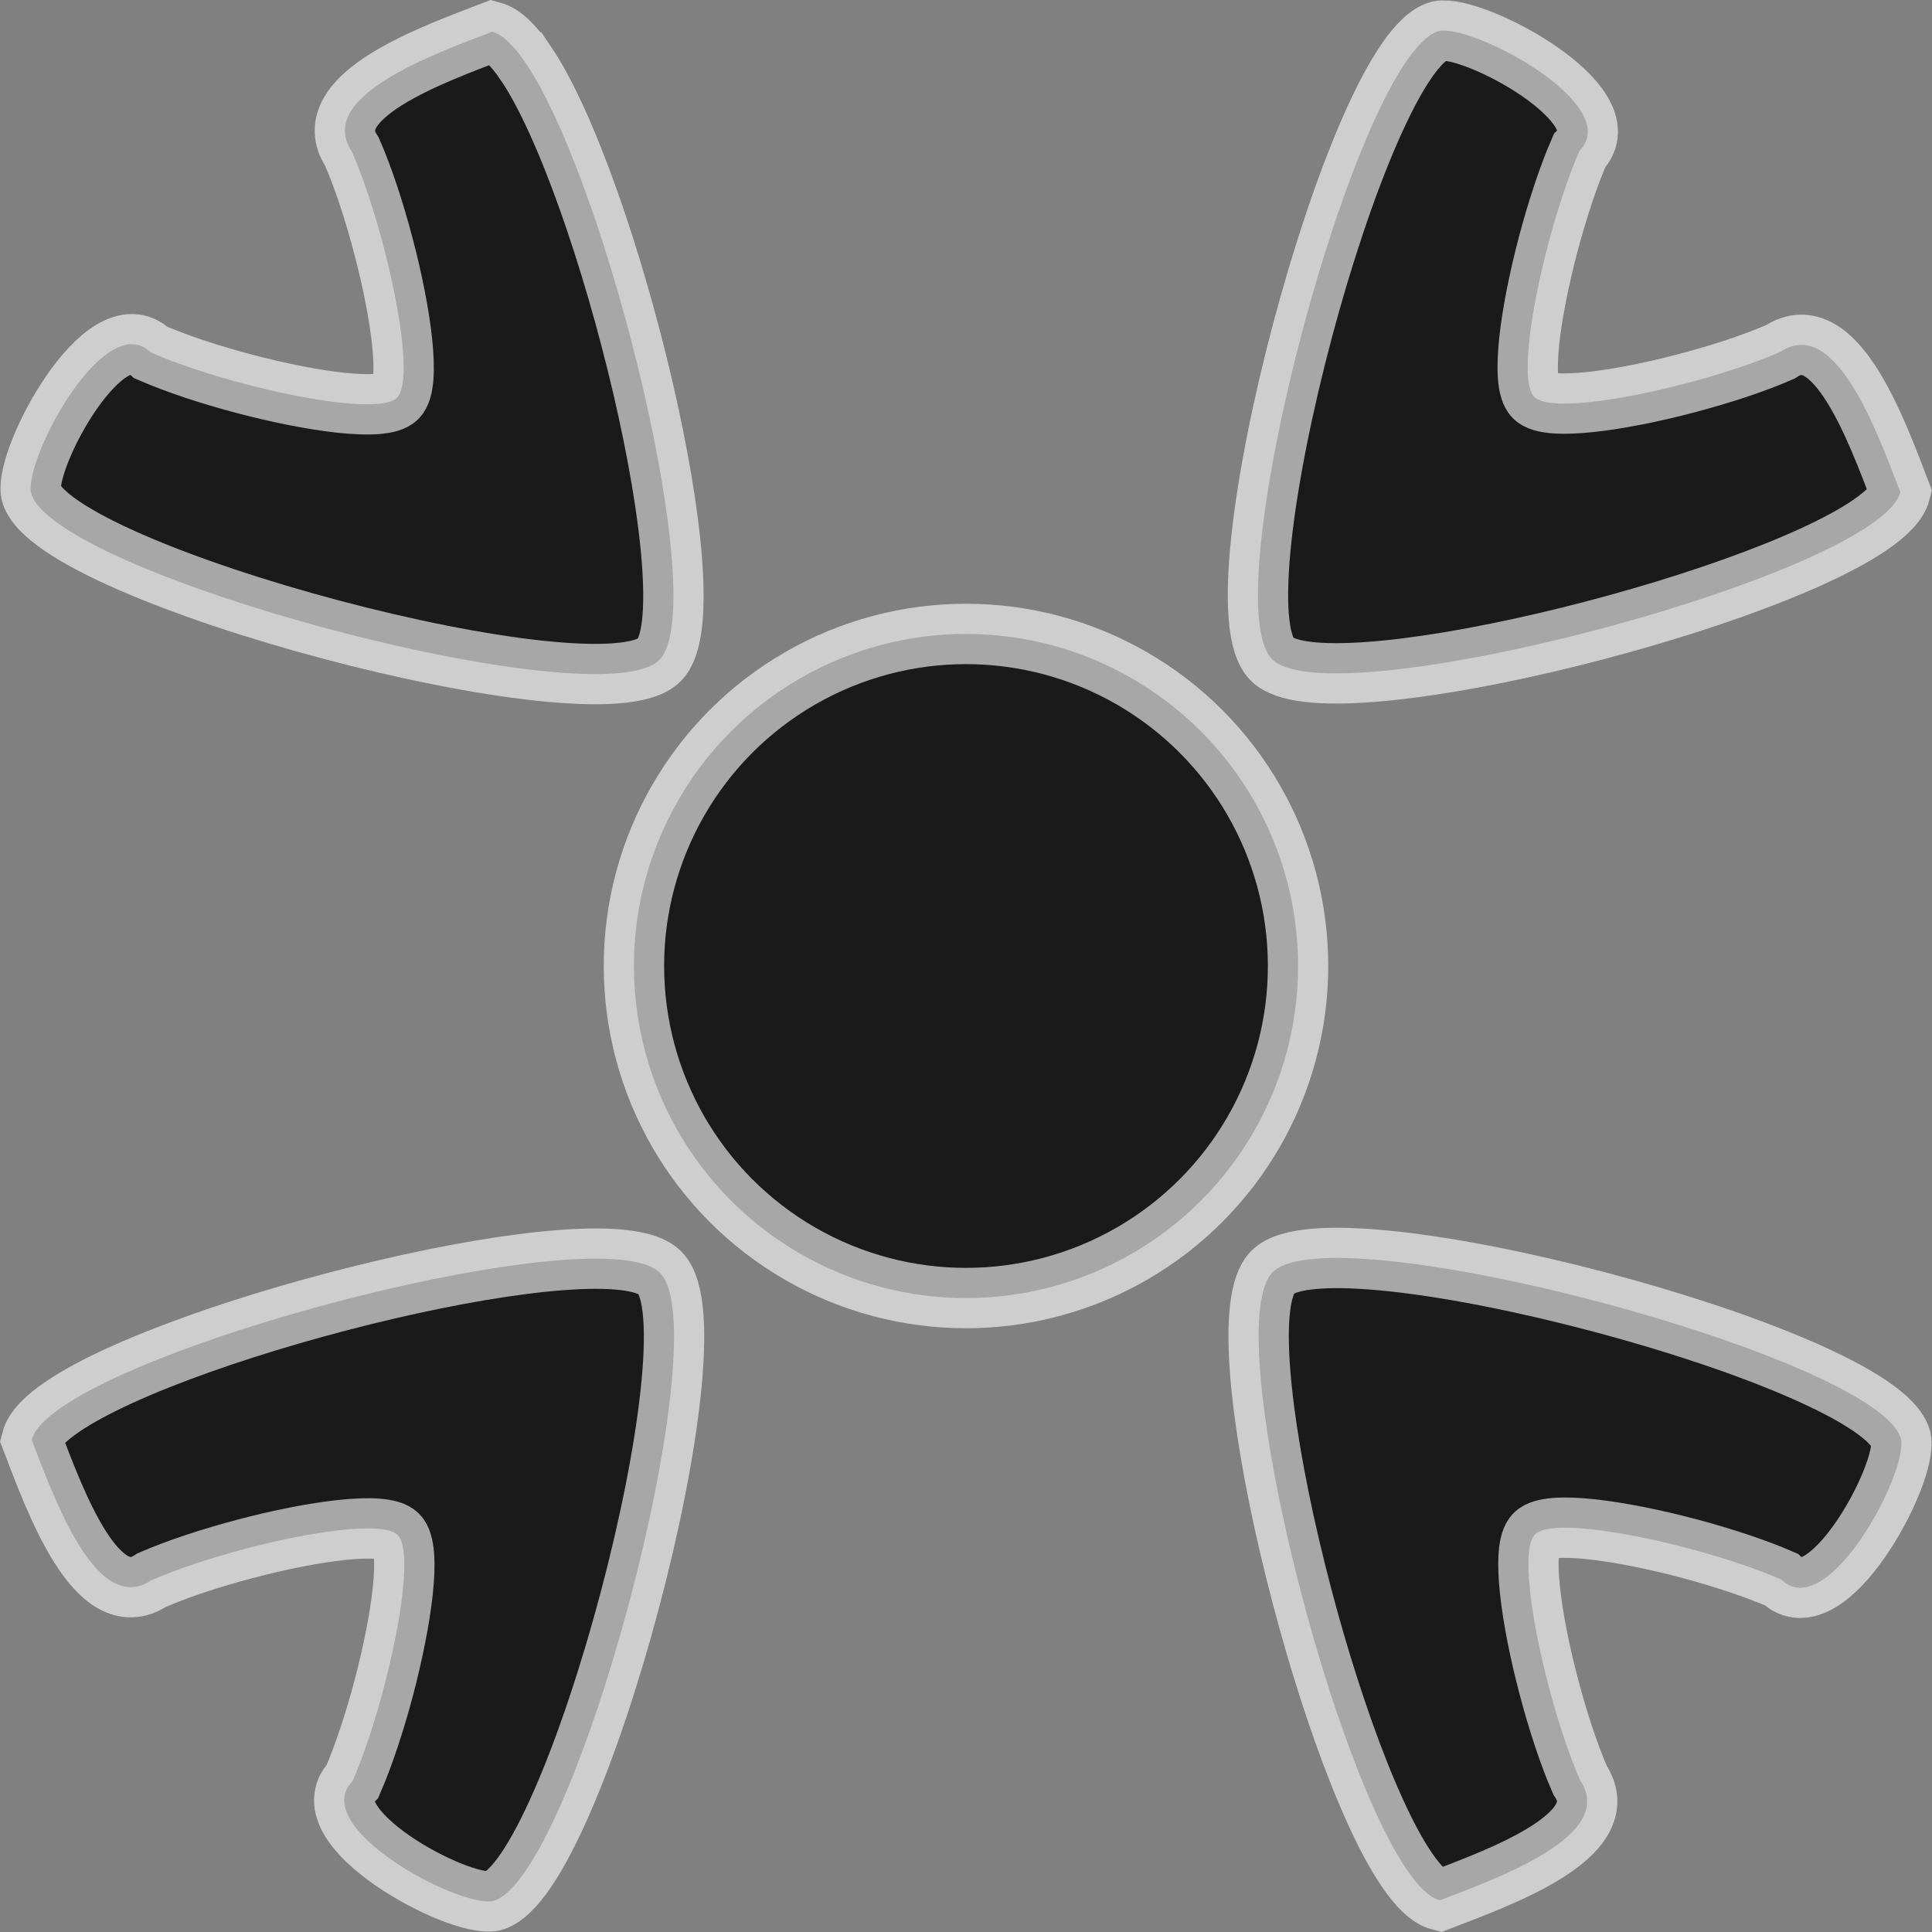 <?xml version="1.0" encoding="UTF-8" standalone="no"?>
<!-- Created with Inkscape (http://www.inkscape.org/) -->

<svg
   xmlns:dc="http://purl.org/dc/elements/1.1/"
   xmlns:cc="http://creativecommons.org/ns#"
   xmlns:rdf="http://www.w3.org/1999/02/22-rdf-syntax-ns#"
   xmlns:svg="http://www.w3.org/2000/svg"
   xmlns="http://www.w3.org/2000/svg"
   xmlns:sodipodi="http://sodipodi.sourceforge.net/DTD/sodipodi-0.dtd"
   xmlns:inkscape="http://www.inkscape.org/namespaces/inkscape"
   width="32"
   height="32"
   viewBox="0 0 32 32"
   id="svg4413"
   version="1.1"
   inkscape:version="0.91 r13725"
   sodipodi:docname="fullscreen-restore.svg">
  <rect x="0" y="0" width="32" height="32" fill="#808080" stroke="none"/>
  <defs
     id="defs4415" />
  <sodipodi:namedview
     id="base"
     pagecolor="#e8e8e0"
     bordercolor="#666666"
     borderopacity="1.0"
     inkscape:pageopacity="0"
     inkscape:pageshadow="2"
     inkscape:zoom="8"
     inkscape:cx="4.6370759"
     inkscape:cy="17.671018"
     inkscape:document-units="px"
     inkscape:current-layer="layer1"
     showgrid="true"
     units="px">
    <inkscape:grid
       type="xygrid"
       id="grid4421"
       spacingx="2"
       spacingy="2" />
  </sodipodi:namedview>
  <g
     inkscape:label="Layer 1"
     inkscape:groupmode="layer"
     id="layer1"
     transform="translate(0,-1020.362)">
    <path
       sodipodi:nodetypes="sccsssssccss"
       inkscape:connector-curvature="0"
       id="path4193"
       d="m 8.7,1021.397 c -0.193,-0.284 -0.379,-0.464 -0.547,-0.51 -0.977,0.376 -2.935,1.074 -2.325,1.985 0.186,0.425 0.369,0.981 0.518,1.547 0.15,0.565 0.265,1.141 0.314,1.603 0.049,0.462 0.032,0.811 -0.084,0.927 -0.116,0.116 -0.465,0.133 -0.927,0.084 -0.462,-0.049 -1.038,-0.165 -1.603,-0.314 -0.566,-0.149 -1.122,-0.333 -1.547,-0.518 -0.757,-0.744 -2.093,1.742 -1.985,2.325 0.36,1.353 9.413,3.76 10.406,2.767 0.869,-0.869 -0.865,-7.909 -2.219,-9.896 z"
       style="opacity:0.8;fill:#000000;fill-opacity:1;fill-rule:nonzero;stroke:#ffffff;stroke-width:1;stroke-linecap:round;stroke-linejoin:miter;stroke-miterlimit:4;stroke-dasharray:none;stroke-dashoffset:0;stroke-opacity:0.769" />
    <path
       style="opacity:0.8;fill:#000000;fill-opacity:1;fill-rule:nonzero;stroke:#ffffff;stroke-width:1;stroke-linecap:round;stroke-linejoin:miter;stroke-miterlimit:4;stroke-dasharray:none;stroke-dashoffset:0;stroke-opacity:0.769"
       d="m 1.034,1043.662 c -0.284,0.193 -0.465,0.378 -0.509,0.548 0.376,0.977 1.074,2.935 1.985,2.325 0.425,-0.186 0.981,-0.369 1.547,-0.518 0.565,-0.15 1.141,-0.265 1.603,-0.314 0.462,-0.049 0.812,-0.032 0.927,0.084 0.116,0.116 0.133,0.465 0.084,0.927 -0.049,0.462 -0.165,1.038 -0.314,1.603 -0.15,0.566 -0.333,1.122 -0.518,1.547 -0.743,0.757 1.743,2.093 2.325,1.985 1.353,-0.36 3.76,-9.412 2.766,-10.406 -0.869,-0.869 -7.909,0.865 -9.896,2.219 z"
       id="path3398"
       inkscape:connector-curvature="0"
       sodipodi:nodetypes="sccsssssccss" />
    <path
       sodipodi:nodetypes="sccsssssccss"
       inkscape:connector-curvature="0"
       id="path3400"
       d="m 23.3,1051.328 c 0.193,0.284 0.378,0.465 0.548,0.509 0.977,-0.376 2.935,-1.074 2.325,-1.985 -0.186,-0.425 -0.369,-0.981 -0.518,-1.547 -0.15,-0.565 -0.265,-1.141 -0.314,-1.603 -0.049,-0.462 -0.032,-0.811 0.084,-0.927 0.116,-0.116 0.465,-0.133 0.927,-0.084 0.462,0.049 1.038,0.165 1.603,0.314 0.565,0.15 1.122,0.333 1.547,0.518 0.757,0.743 2.093,-1.742 1.985,-2.325 -0.36,-1.353 -9.413,-3.76 -10.406,-2.766 -0.869,0.869 0.865,7.909 2.219,9.896 z"
       style="opacity:0.8;fill:#000000;fill-opacity:1;fill-rule:nonzero;stroke:#ffffff;stroke-width:1;stroke-linecap:round;stroke-linejoin:miter;stroke-miterlimit:4;stroke-dasharray:none;stroke-dashoffset:0;stroke-opacity:0.769" />
    <path
       style="opacity:0.8;fill:#000000;fill-opacity:1;fill-rule:nonzero;stroke:#ffffff;stroke-width:1;stroke-linecap:round;stroke-linejoin:miter;stroke-miterlimit:4;stroke-dasharray:none;stroke-dashoffset:0;stroke-opacity:0.769"
       d="m 30.966,1029.062 c 0.284,-0.193 0.465,-0.378 0.509,-0.548 -0.376,-0.977 -1.074,-2.935 -1.985,-2.325 -0.425,0.186 -0.981,0.369 -1.547,0.518 -0.565,0.15 -1.141,0.265 -1.603,0.314 -0.462,0.049 -0.812,0.032 -0.927,-0.084 -0.116,-0.116 -0.133,-0.465 -0.084,-0.927 0.049,-0.462 0.165,-1.038 0.314,-1.603 0.15,-0.566 0.333,-1.122 0.518,-1.547 0.743,-0.757 -1.743,-2.093 -2.325,-1.985 -1.353,0.36 -3.76,9.412 -2.766,10.406 0.869,0.869 7.909,-0.865 9.896,-2.219 z"
       id="path3402"
       inkscape:connector-curvature="0"
       sodipodi:nodetypes="sccsssssccss" />
    <circle
       style="opacity:0.8;fill:#000000;fill-opacity:1;fill-rule:nonzero;stroke:#ffffff;stroke-width:1;stroke-linecap:butt;stroke-linejoin:miter;stroke-miterlimit:4;stroke-dasharray:none;stroke-dashoffset:0;stroke-opacity:0.769"
       id="path3404"
       cx="16"
       cy="1036.362"
       r="5.5" />
  </g>
</svg>
